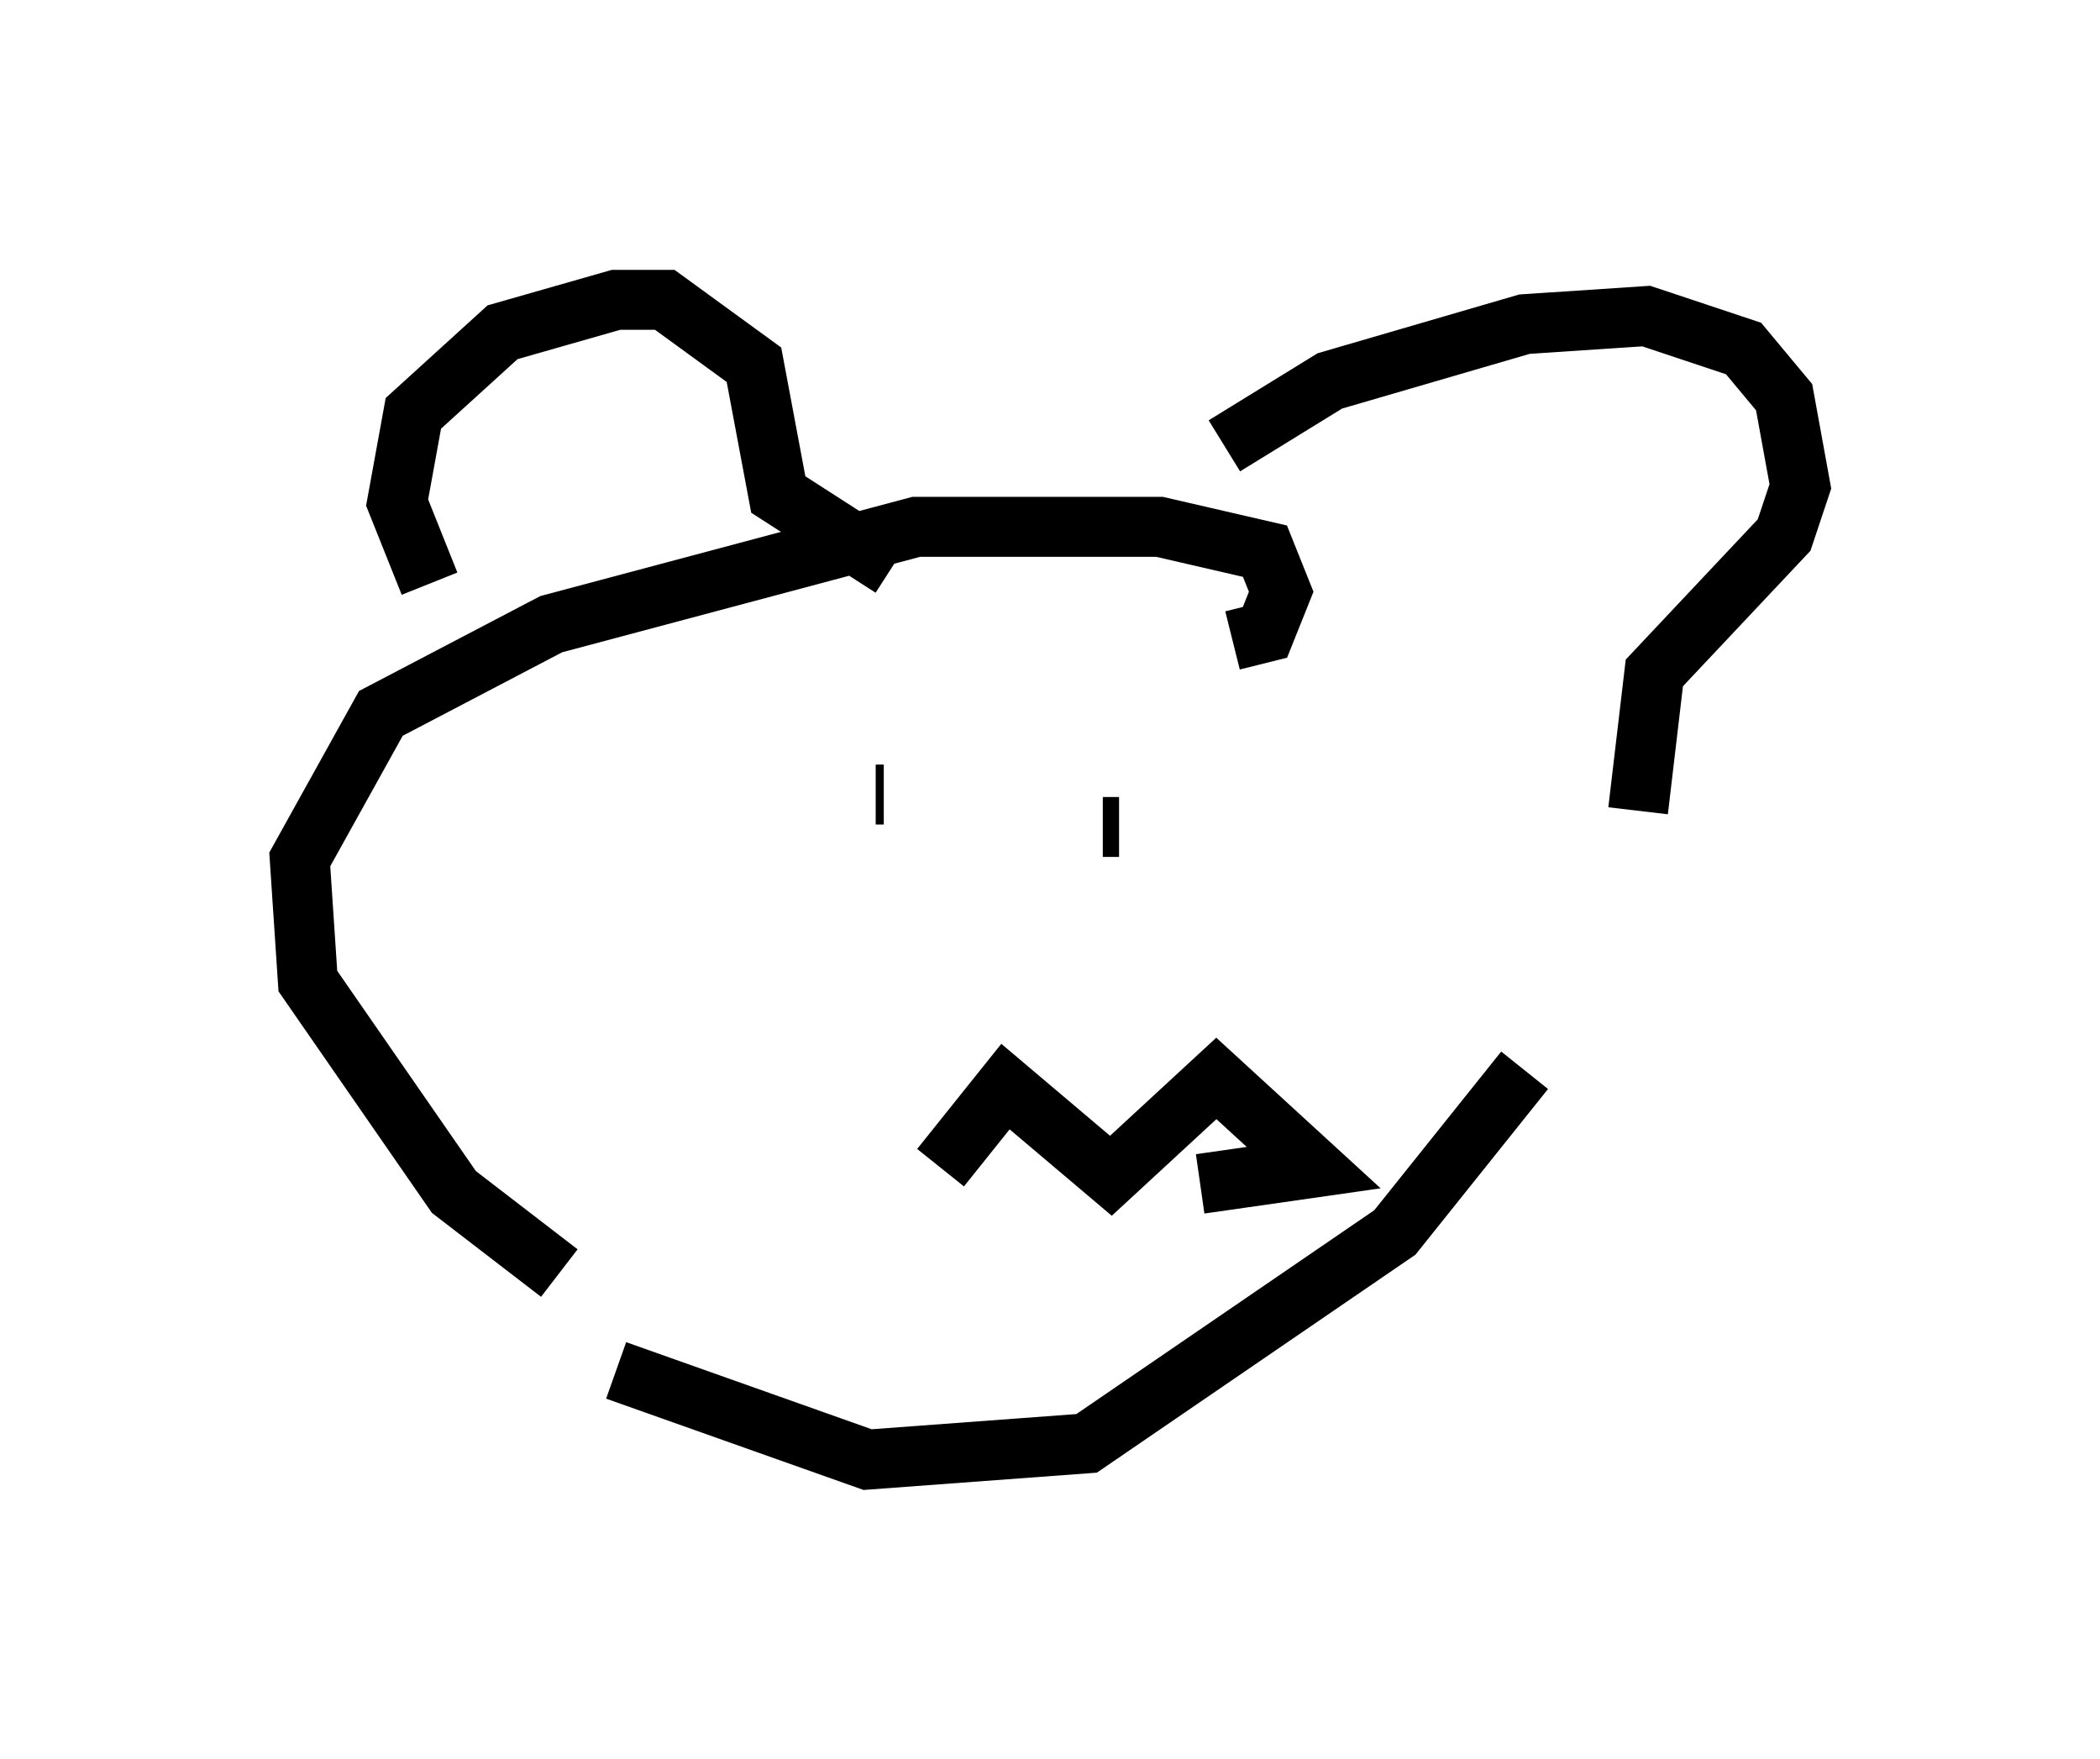 <?xml version="1.0" encoding="utf-8" ?>
<svg baseProfile="full" height="29.35" version="1.1" width="35.034" xmlns="http://www.w3.org/2000/svg" xmlns:ev="http://www.w3.org/2001/xml-events" xmlns:xlink="http://www.w3.org/1999/xlink"><defs /><rect fill="white" height="29.35" width="35.034" x="0" y="0" /><path d="M10.819, 21.644 m-1.488, -0.406 l-1.759, -1.353 -2.436, -3.518 l-0.135, -2.03 1.353, -2.436 l2.842, -1.488 6.089, -1.624 l4.059, 0.0 1.759, 0.406 l0.271, 0.677 -0.271, 0.677 l-0.541, 0.135 m-13.396, -0.947 l-0.541, -1.353 0.271, -1.488 l1.488, -1.353 1.894, -0.541 l0.812, 0.0 1.488, 1.083 l0.406, 2.165 1.894, 1.218 m5.548, -2.03 l1.759, -1.083 3.248, -0.947 l2.03, -0.135 1.624, 0.541 l0.677, 0.812 0.271, 1.488 l-0.271, 0.812 -2.165, 2.3 l-0.271, 2.3 m-11.637, 5.954 l1.083, -1.353 1.759, 1.488 l1.759, -1.624 1.624, 1.488 l-1.894, 0.271 m-5.413, -6.495 l0.135, 0.0 m3.654, 0.541 l0.271, 0.0 m-8.39, 9.066 l4.195, 1.488 3.654, -0.271 l5.142, -3.518 2.165, -2.706 " fill="none" stroke="black" stroke-width="1" /></svg>